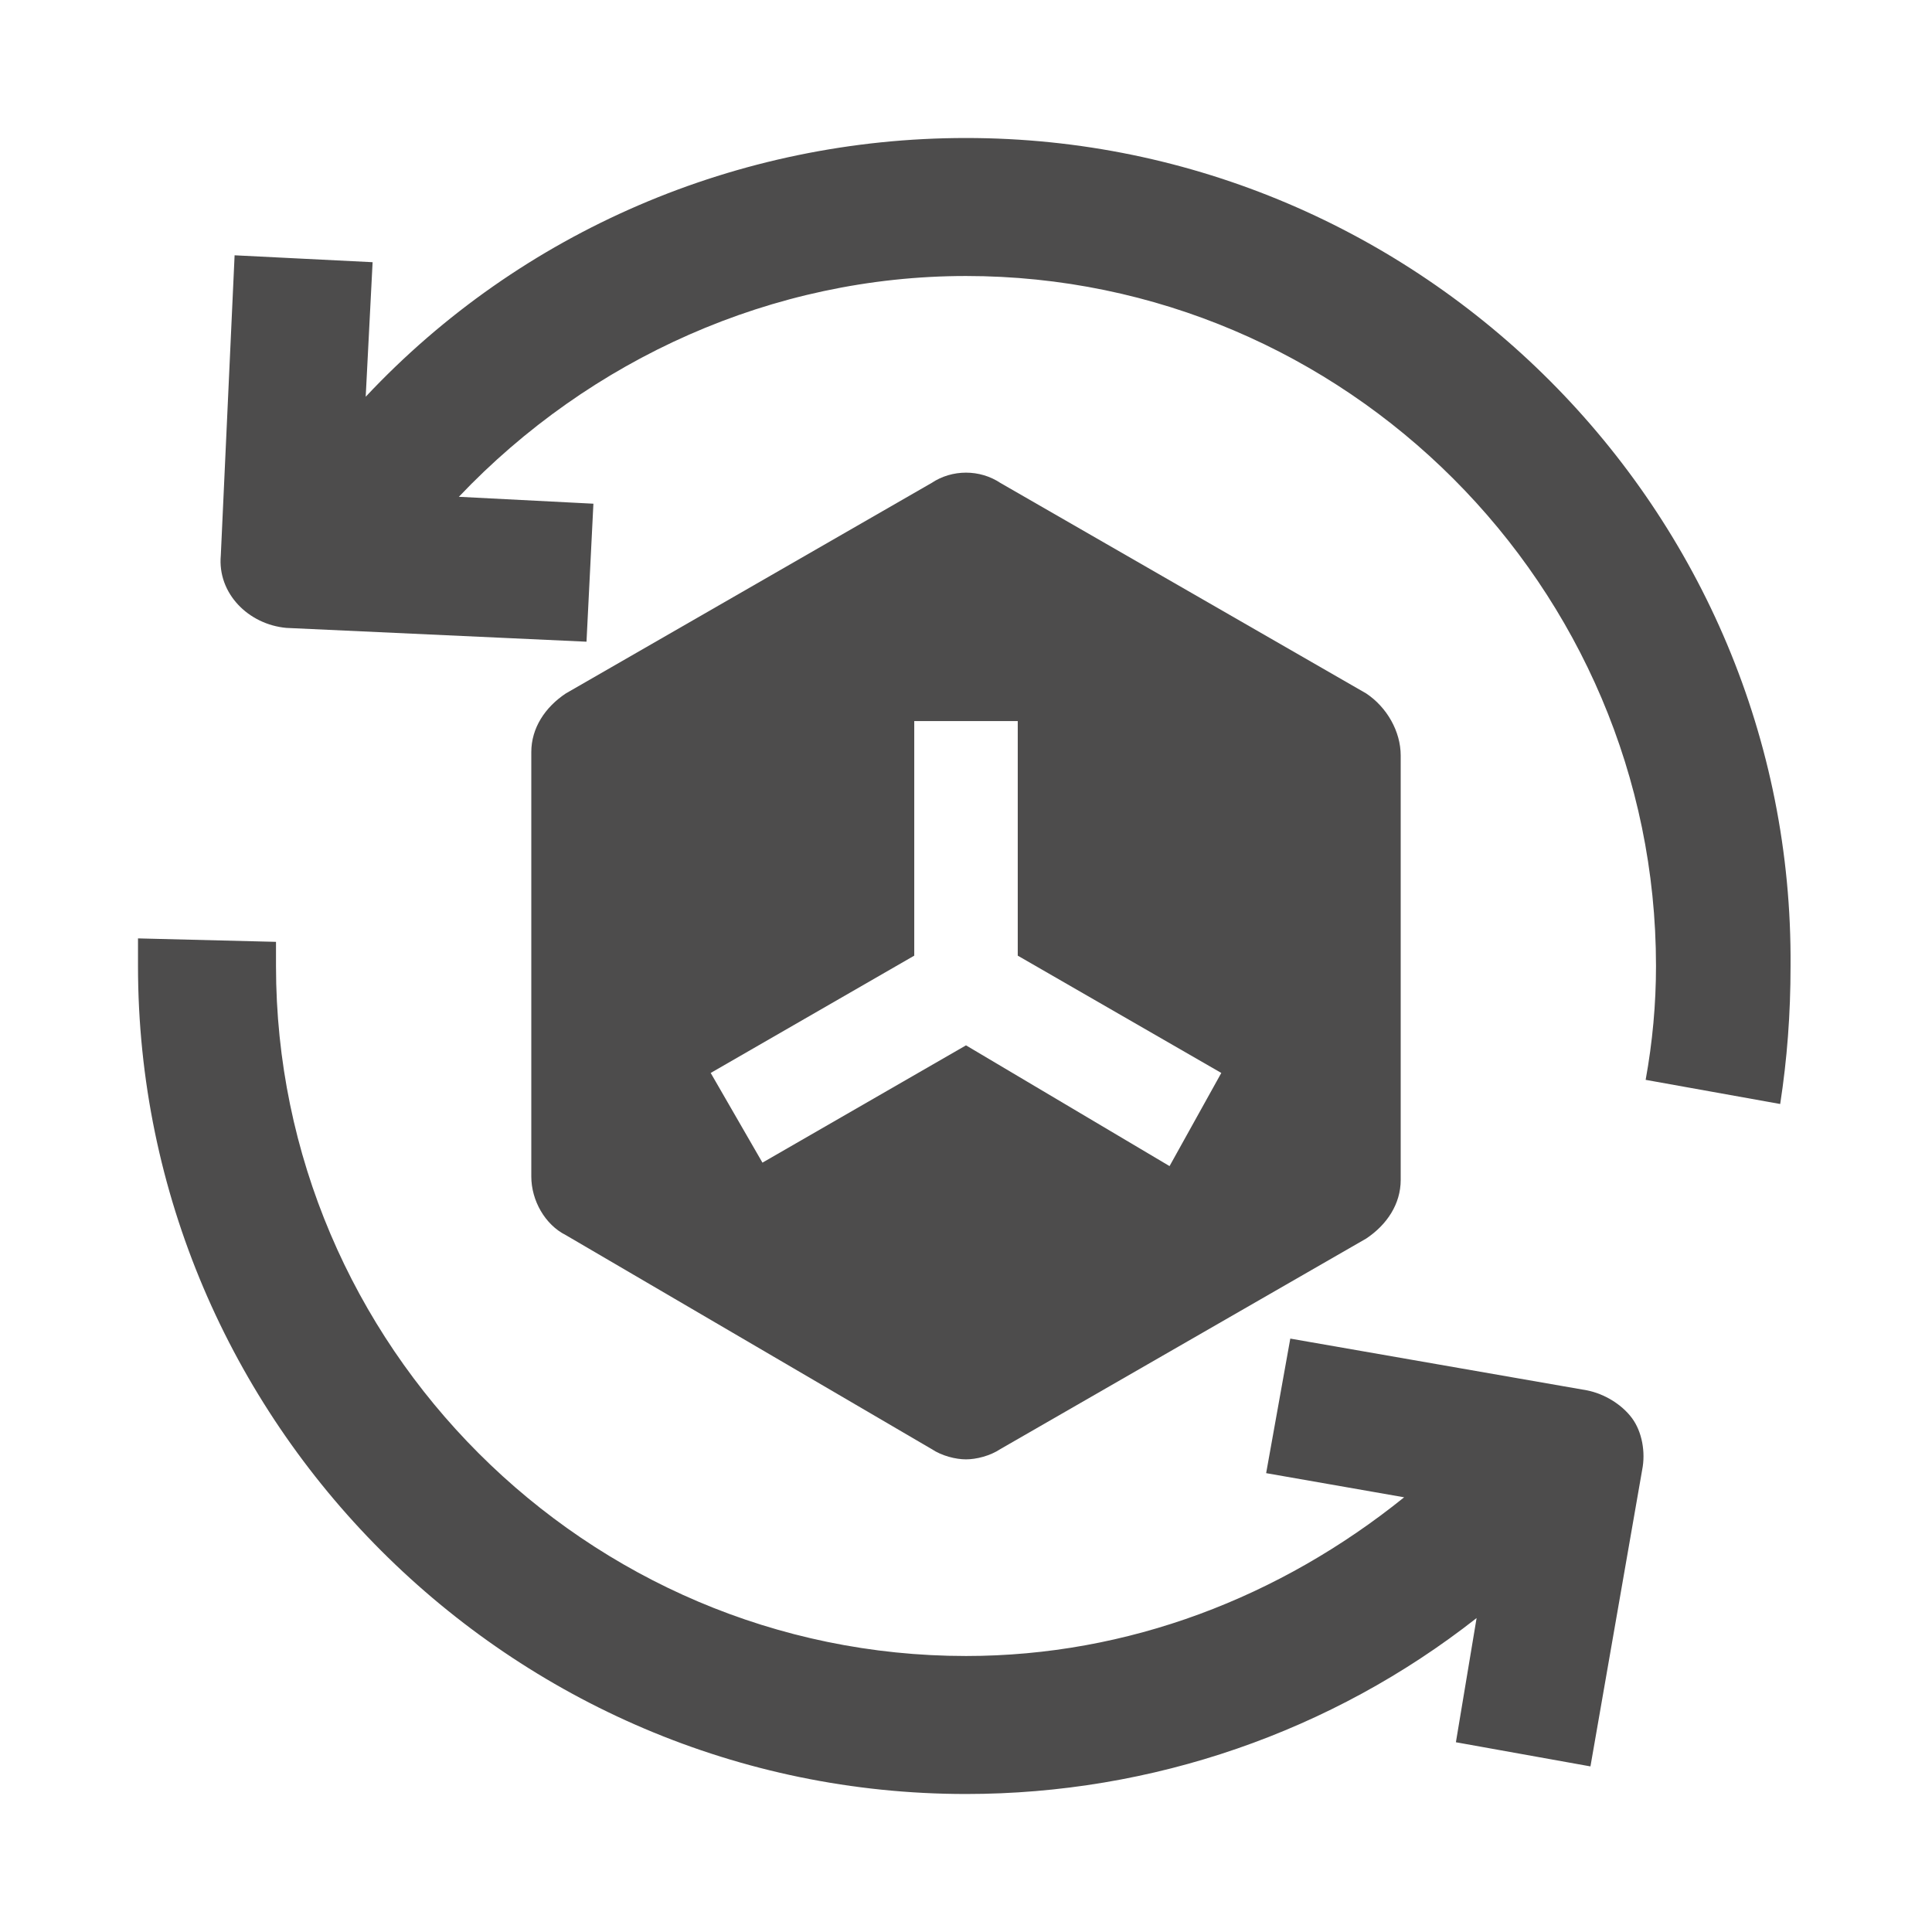 <svg t="1691381493599" class="icon" viewBox="0 0 1024 1024" version="1.1" xmlns="http://www.w3.org/2000/svg" p-id="66410" width="128" height="128"><path d="M512 73.143c-120.686 0-235.886 49.371-318.171 137.143l3.657-71.314-73.143-3.657-7.314 159.086c-1.829 20.114 14.629 36.571 34.743 38.4l159.086 7.314 3.657-73.143-71.314-3.657C312.686 190.171 409.6 146.286 512 146.286c201.143 0 365.714 164.571 365.714 365.714 0 20.114-1.829 40.229-5.486 60.343l71.314 12.8c3.657-23.771 5.486-47.543 5.486-73.143C950.857 270.629 753.371 73.143 512 73.143zM841.143 736.914l-157.257-27.429-12.8 71.314 73.143 12.8c-65.829 53.029-146.286 84.114-232.229 84.114-201.143 0-365.714-164.571-365.714-365.714v-12.8l-73.143-1.829v14.629c0 241.371 197.486 438.857 438.857 438.857 98.743 0 193.829-32.914 270.629-93.257l-10.971 65.829 71.314 12.8 27.429-157.257c1.829-9.143 0-20.114-5.486-27.429-5.486-7.314-14.629-12.8-23.771-14.629z" fill="#4D4C4C" p-id="66411"></path><path d="M724.114 367.543L530.286 256c-10.971-7.314-25.6-7.314-36.571 0l-193.829 111.543c-10.971 7.314-18.286 18.286-18.286 31.086v224.914c0 12.8 7.314 25.6 18.286 31.086L493.714 768c5.486 3.657 12.8 5.486 18.286 5.486s12.8-1.829 18.286-5.486l193.829-111.543c10.971-7.314 18.286-18.286 18.286-31.086V400.457c0-12.8-7.314-25.6-18.286-32.914z m-104.229 250.514L512 554.057l-107.886 62.171-27.429-47.543 107.886-62.171v-124.343h54.857v124.343l107.886 62.171-27.429 49.371z" fill="#4D4C4C" p-id="11CD6E"></path></svg>
